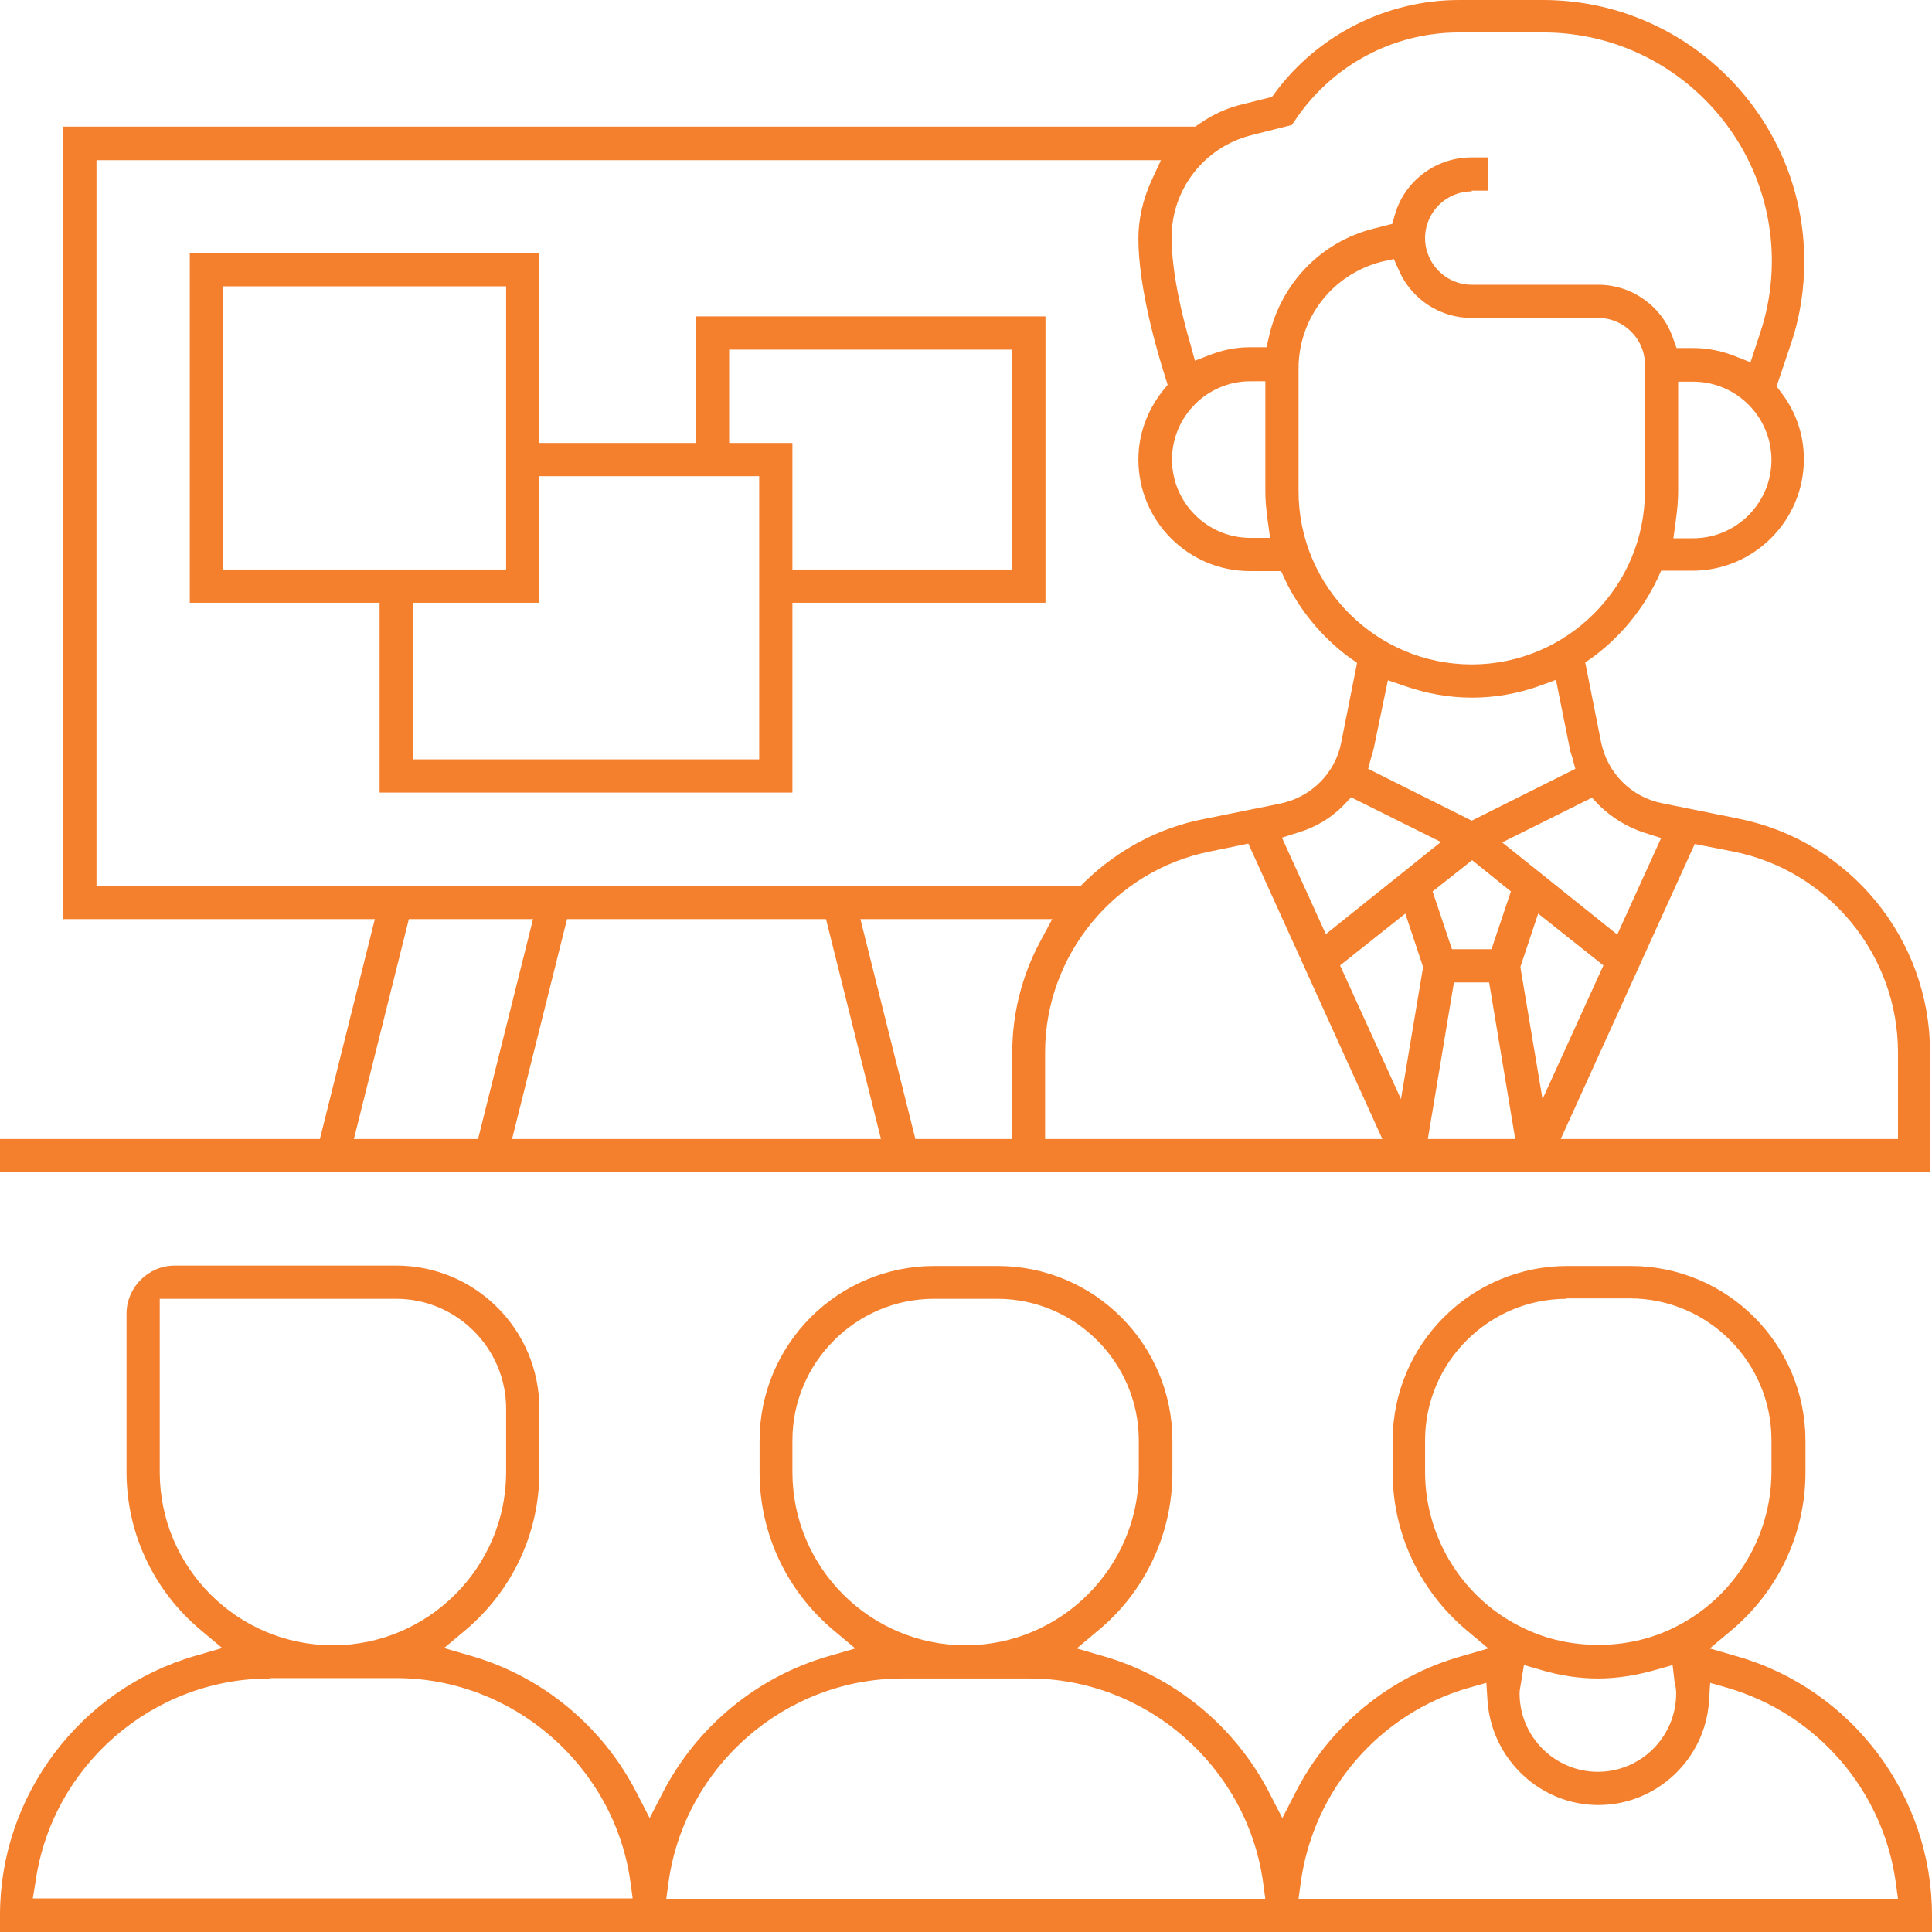 <svg width="183" height="183" viewBox="0 0 183 183" fill="none" xmlns="http://www.w3.org/2000/svg">
<path d="M0 111.036V107.889H30.3L35.506 87.061H5.993V11.988H113.223L113.598 11.726C114.909 10.826 116.295 10.19 117.793 9.852L120.489 9.178L120.789 8.766C124.834 3.297 131.351 0 138.205 0H146.145C159.816 0 170.902 11.126 170.902 24.762C170.902 27.422 170.49 30.082 169.629 32.592L168.281 36.6L168.73 37.199C170.153 39.072 170.865 41.245 170.865 43.493C170.865 49.3 166.146 54.057 160.303 54.057H157.344L156.969 54.881C155.584 57.766 153.486 60.313 150.902 62.224L150.153 62.748L151.651 70.278C152.25 73.237 154.535 75.523 157.456 76.085L164.685 77.546C175.172 79.643 182.813 88.934 182.813 99.648V110.999H0V111.036ZM147.831 107.889H179.779V99.685C179.779 90.47 173.225 82.453 164.161 80.655L160.528 79.943L147.831 107.889ZM135.246 107.889H143.524L141.052 93.055H137.718L135.246 107.889ZM114.609 80.655C105.583 82.453 98.991 90.47 98.991 99.685V107.889H130.939L118.242 79.906L114.609 80.655ZM86.706 107.889H95.882V99.685C95.882 96.052 96.781 92.418 98.541 89.159L99.665 87.061H81.5L86.706 107.889ZM48.503 107.889H83.447L78.241 87.061H53.709L48.503 107.889ZM33.521 107.889H45.282L50.488 87.061H38.727L33.521 107.889ZM144.01 91.594L146.108 104.106L151.876 91.444L145.696 86.536L144.01 91.594ZM126.931 91.444L132.699 104.106L134.797 91.594L133.111 86.536L126.931 91.444ZM135.696 84.439L137.531 89.908H141.276L143.112 84.439L139.441 81.479L135.696 84.439ZM142.288 79.793L153.187 88.522L157.344 79.381L155.808 78.894C154.16 78.37 152.7 77.471 151.501 76.309L150.79 75.56L142.288 79.793ZM127.269 76.272C126.107 77.471 124.609 78.37 122.961 78.857L121.426 79.344L125.583 88.484L136.482 79.756L127.98 75.523L127.269 76.272ZM9.139 83.914H102.362L102.774 83.502C105.92 80.468 109.778 78.407 114.01 77.583L121.238 76.122C124.197 75.523 126.482 73.237 127.044 70.316L128.542 62.786L127.793 62.261C125.209 60.351 123.111 57.803 121.725 54.919L121.351 54.095H118.392C112.587 54.095 107.83 49.374 107.83 43.53C107.83 41.208 108.616 38.96 110.115 37.05L110.602 36.45L110.377 35.738C109.628 33.378 107.83 27.309 107.83 22.589C107.83 20.791 108.242 18.956 109.028 17.195L109.965 15.172H9.139V83.914ZM130.115 70.915C130.078 71.065 130.04 71.215 130.003 71.364C129.965 71.477 129.928 71.589 129.89 71.701L129.591 72.825L139.404 77.733L149.217 72.825L148.917 71.701C148.879 71.589 148.842 71.477 148.805 71.364C148.767 71.215 148.692 71.027 148.692 70.915L147.381 64.397L145.846 64.959C143.748 65.708 141.576 66.082 139.441 66.082C137.269 66.082 135.134 65.708 132.999 64.959L131.463 64.434L130.115 70.915ZM130.827 24.8C126.22 25.998 122.999 30.119 122.999 34.914V46.527C122.999 55.593 130.377 62.935 139.404 62.935C148.43 62.935 155.808 55.556 155.808 46.527V34.54C155.808 32.105 153.823 30.119 151.389 30.119H139.404C136.407 30.119 133.711 28.358 132.512 25.624L132.025 24.537L130.827 24.8ZM158.955 46.527C158.955 47.352 158.88 48.251 158.73 49.337L158.505 50.985H160.378C164.46 50.985 167.794 47.651 167.794 43.568C167.794 39.485 164.46 36.151 160.378 36.151H158.955V46.527ZM118.429 36.113C114.347 36.113 111.014 39.447 111.014 43.53C111.014 47.614 114.347 50.948 118.429 50.948H120.302L120.077 49.3C119.928 48.213 119.853 47.352 119.853 46.49V36.113H118.429ZM139.404 18.131C136.969 18.131 134.984 20.117 134.984 22.552C134.984 24.987 136.969 26.972 139.404 26.972H151.389C154.572 26.972 157.419 28.995 158.468 32.03L158.805 32.966H160.378C161.726 32.966 163.074 33.228 164.385 33.753L165.809 34.315L166.708 31.58C167.457 29.37 167.831 27.047 167.831 24.725C167.831 12.812 158.131 3.072 146.183 3.072H138.205C131.95 3.072 126.182 6.181 122.699 11.351L122.362 11.838L118.504 12.812C114.085 13.936 110.976 17.907 110.976 22.477C110.976 25.774 111.95 29.857 112.774 32.666L113.186 34.165L114.647 33.603C115.92 33.116 117.156 32.891 118.392 32.891H119.965L120.227 31.767C121.388 26.785 125.171 22.889 130.115 21.653L131.875 21.203L132.1 20.417C132.999 17.157 135.995 14.91 139.366 14.91H140.939V18.056H139.404V18.131Z" fill="#F4802D"/>
<path d="M35.956 75.073V57.092H17.978V23.975H51.087V41.957H65.919V29.969H99.028V57.092H75.058V75.073H35.956ZM39.102 71.926H71.912V45.104H51.087V57.092H39.102V71.926ZM75.058 53.945H95.882V33.116H69.065V41.957H75.058V53.945ZM21.124 53.945H47.941V27.122H21.124V53.945Z" fill="#F4802D"/>
<path d="M0 181.389C0 170.076 7.603 159.999 18.465 156.852L21.049 156.103L18.989 154.379C14.532 150.633 11.985 145.201 11.985 139.432V124.448C11.985 121.938 14.045 119.877 16.555 119.877H37.529C45.02 119.877 51.087 125.946 51.087 133.438V139.432C51.087 145.201 48.54 150.633 44.121 154.379L42.061 156.103L44.645 156.852C51.349 158.8 57.042 163.482 60.263 169.739L61.537 172.211L62.81 169.739C66.031 163.52 71.724 158.837 78.429 156.889L81.013 156.14L78.953 154.417C74.496 150.671 71.949 145.239 71.949 139.47V136.473C71.949 127.332 79.365 119.915 88.504 119.915H94.496C103.635 119.915 111.051 127.332 111.051 136.473V139.47C111.051 145.239 108.504 150.708 104.047 154.417L101.987 156.14L104.571 156.889C111.276 158.837 116.969 163.52 120.19 169.739L121.463 172.211L122.737 169.739C125.92 163.482 131.651 158.8 138.392 156.889L140.977 156.14L138.917 154.417C134.46 150.671 131.913 145.201 131.913 139.47V136.473C131.913 127.332 139.329 119.915 148.467 119.915H154.46C163.599 119.915 171.015 127.332 171.015 136.473V139.47C171.015 145.201 168.468 150.671 164.011 154.417L161.951 156.14L164.535 156.889C175.397 159.999 183 170.076 183 181.427V183H0V181.389ZM139.067 159.886C130.677 162.321 124.459 169.514 123.223 178.205L122.999 179.853H179.779L179.554 178.205C178.318 169.551 172.101 162.359 163.674 159.886L161.988 159.399L161.876 161.16C161.501 166.667 156.895 170.975 151.389 170.975C145.921 170.975 141.314 166.667 140.902 161.16L140.789 159.399L139.067 159.886ZM85.47 158.987C74.421 158.987 64.908 167.229 63.335 178.205L63.11 179.853H119.853L119.628 178.205C118.055 167.266 108.542 158.987 97.493 158.987H85.47ZM25.544 158.987C14.457 158.987 4.944 167.229 3.371 178.205L3.109 179.816H59.926L59.702 178.167C58.129 167.229 48.578 158.95 37.529 158.95H25.544V158.987ZM144.085 159.324C144.085 159.399 144.048 159.474 144.048 159.549C144.01 159.774 143.936 160.074 143.936 160.411C143.936 164.494 147.269 167.828 151.351 167.828C155.434 167.828 158.767 164.494 158.767 160.411C158.767 160.074 158.73 159.774 158.655 159.549C158.655 159.474 158.617 159.399 158.617 159.324L158.43 157.713L156.857 158.163C155.022 158.687 153.187 158.987 151.389 158.987C149.591 158.987 147.756 158.725 145.921 158.163L144.348 157.713L144.085 159.324ZM88.466 123.024C81.088 123.024 75.058 129.055 75.058 136.435V139.432C75.058 148.498 82.436 155.84 91.463 155.84C100.489 155.84 107.867 148.46 107.867 139.432V136.435C107.867 129.055 101.837 123.024 94.459 123.024H88.466ZM15.131 139.432C15.131 148.498 22.51 155.84 31.536 155.84C40.563 155.84 47.941 148.46 47.941 139.432V133.438C47.941 127.707 43.259 123.024 37.529 123.024H15.131V139.432ZM148.393 123.024C141.014 123.024 134.984 129.055 134.984 136.435V139.432C134.984 145.763 138.692 151.607 144.422 154.267C146.52 155.278 148.917 155.803 151.389 155.803C153.861 155.803 156.258 155.278 158.355 154.267C164.086 151.57 167.794 145.726 167.794 139.395V136.398C167.794 129.018 161.764 122.986 154.385 122.986H148.393V123.024Z" fill="#F4802D"/>
</svg>
